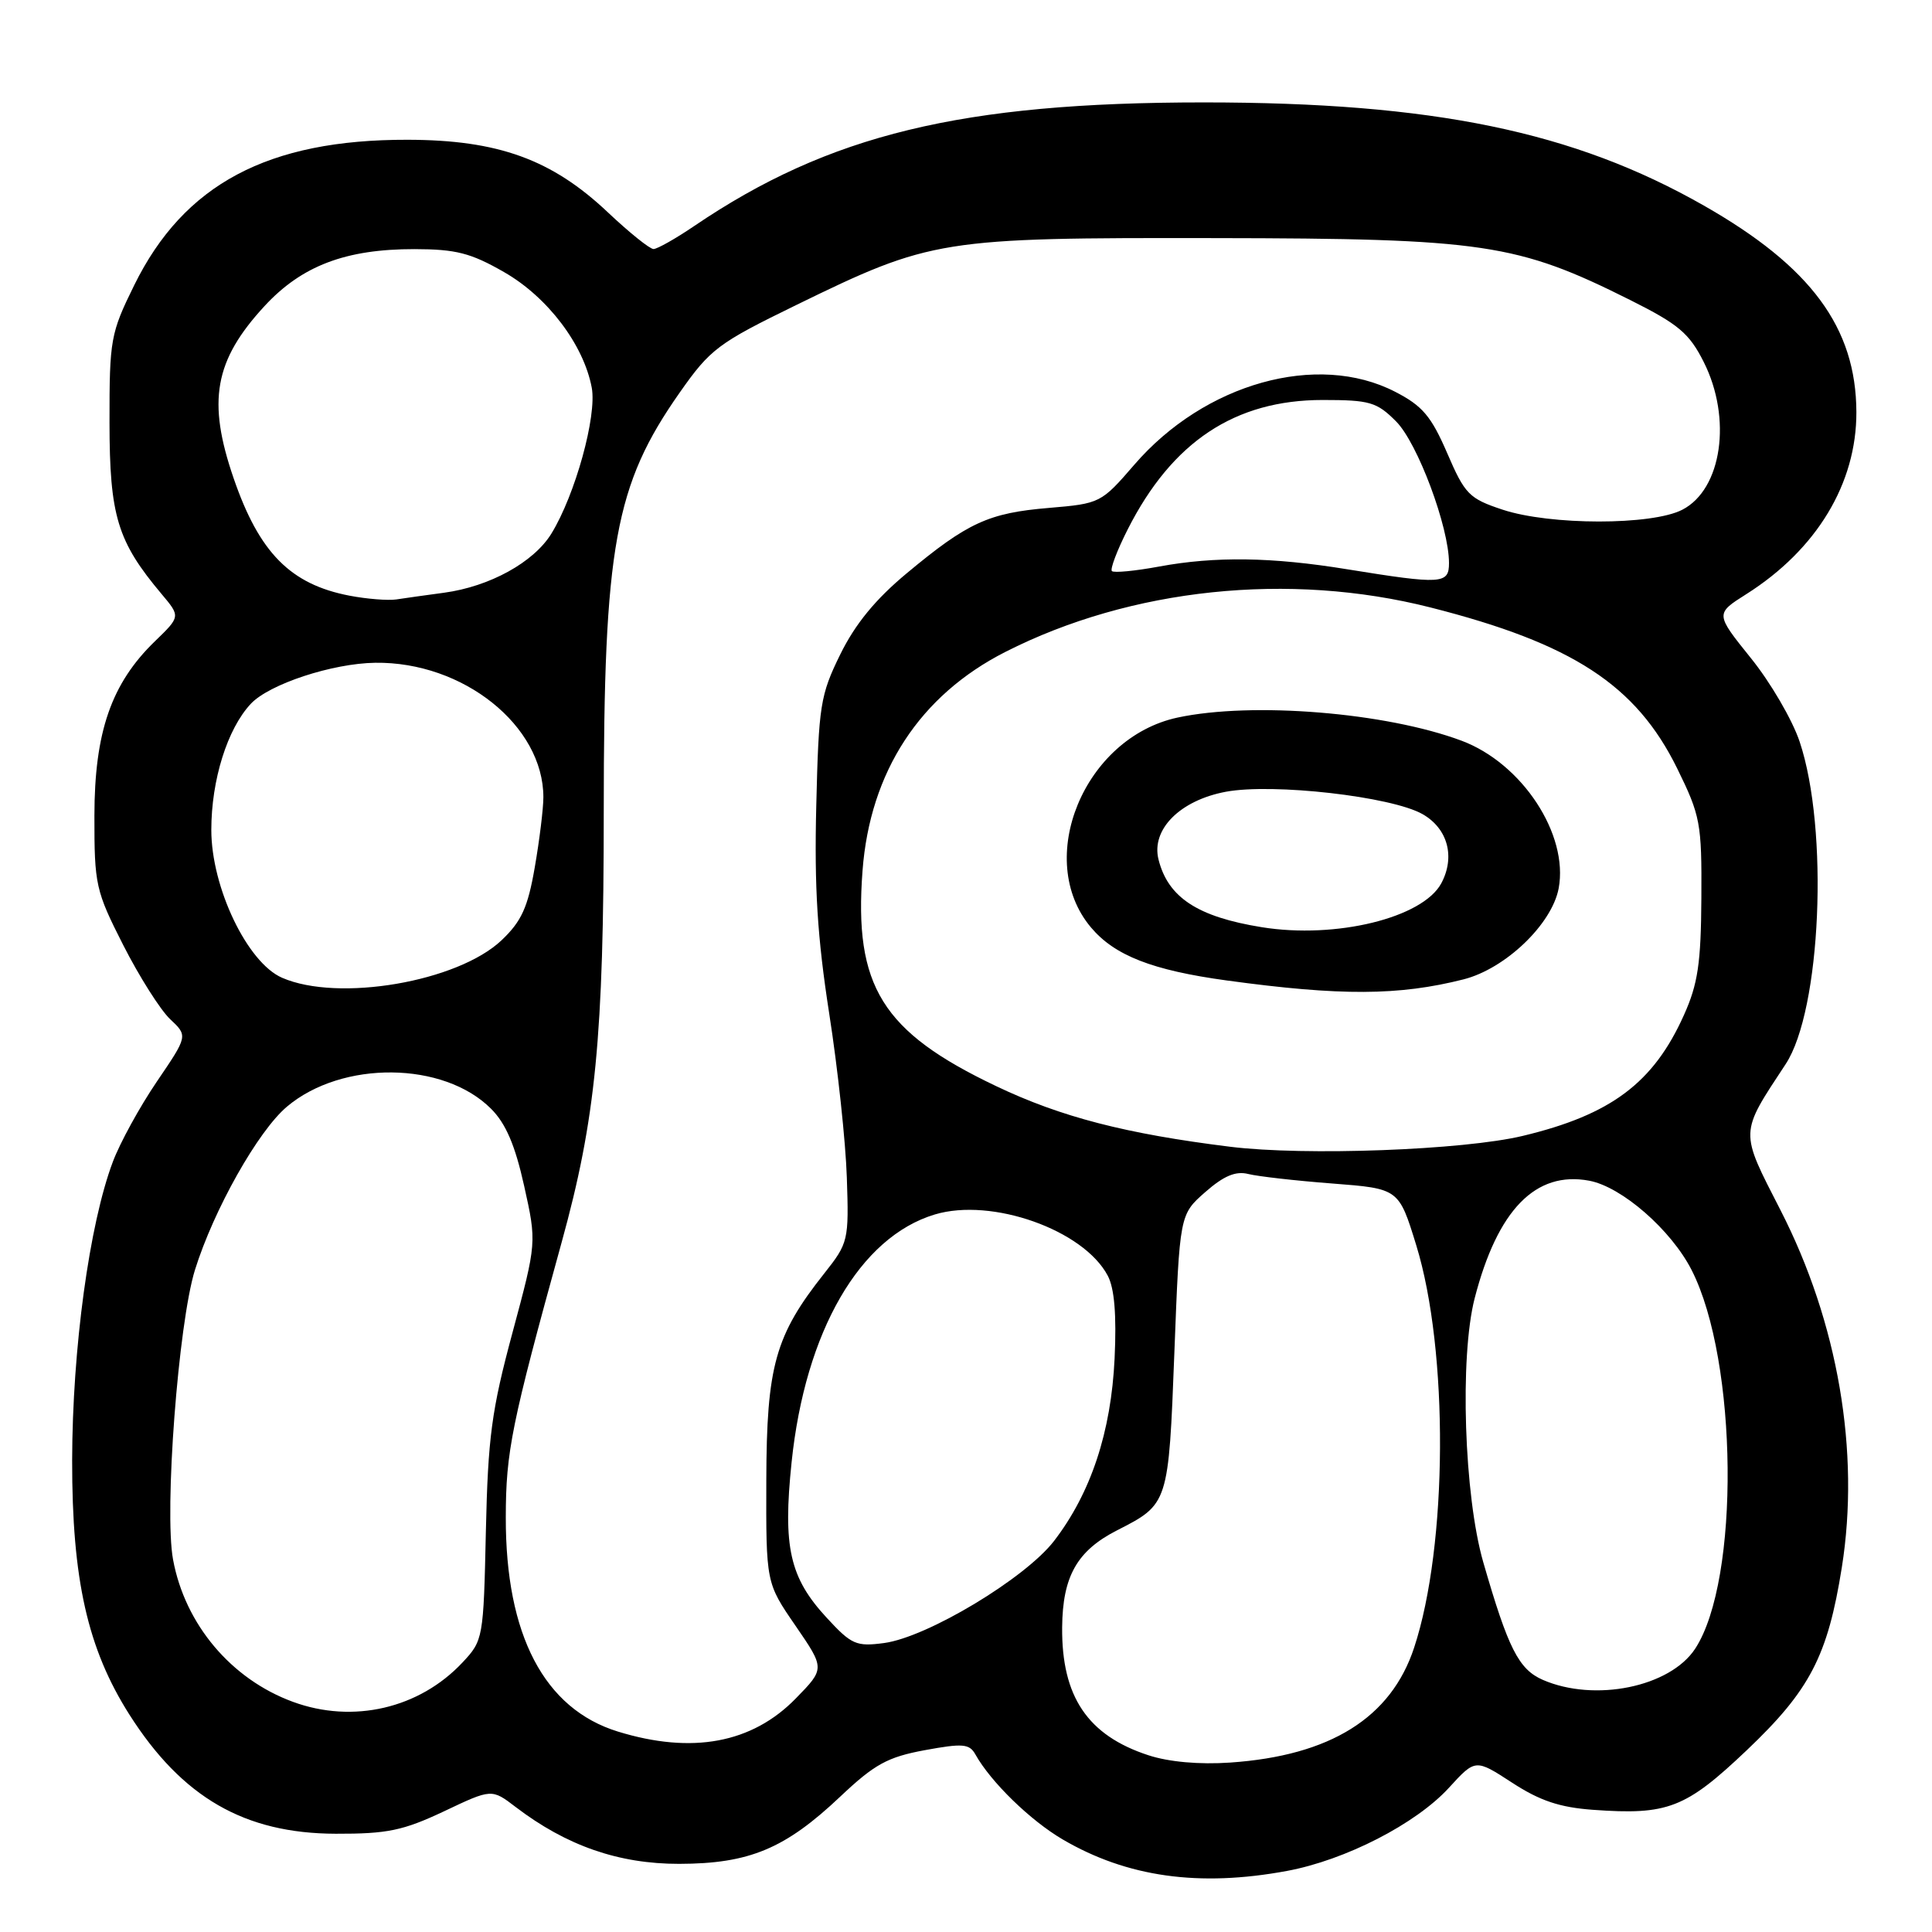 <?xml version="1.0" encoding="UTF-8" standalone="no"?>
<!DOCTYPE svg PUBLIC "-//W3C//DTD SVG 1.1//EN" "http://www.w3.org/Graphics/SVG/1.1/DTD/svg11.dtd" >
<svg xmlns="http://www.w3.org/2000/svg" xmlns:xlink="http://www.w3.org/1999/xlink" version="1.1" viewBox="0 0 256 256">
 <g >
 <path fill="currentColor"
d=" M 170.52 247.91 C 178.25 246.48 187.61 241.68 191.99 236.89 C 195.50 233.05 195.50 233.05 200.37 236.22 C 204.04 238.61 206.67 239.49 211.08 239.81 C 220.98 240.53 223.35 239.61 231.44 231.93 C 239.82 223.97 242.18 219.44 244.05 207.70 C 246.49 192.38 243.55 175.24 235.93 160.36 C 230.49 149.74 230.47 150.33 236.61 141.00 C 241.31 133.87 242.35 109.87 238.46 98.27 C 237.50 95.39 234.59 90.40 231.99 87.19 C 227.28 81.33 227.28 81.33 231.39 78.73 C 240.71 72.83 246.01 64.07 245.98 54.60 C 245.94 43.41 239.96 35.32 225.77 27.24 C 208.52 17.41 189.89 13.57 159.50 13.57 C 127.43 13.57 109.86 17.83 92.00 29.94 C 89.53 31.62 87.09 32.99 86.60 33.00 C 86.10 33.00 83.39 30.82 80.57 28.16 C 73.13 21.12 66.01 18.54 54.00 18.52 C 35.51 18.48 24.37 24.41 17.79 37.78 C 14.65 44.16 14.50 44.97 14.51 55.98 C 14.52 68.36 15.55 71.74 21.41 78.71 C 23.92 81.69 23.92 81.69 20.52 84.98 C 14.75 90.57 12.52 97.00 12.51 108.09 C 12.50 117.25 12.67 118.03 16.34 125.25 C 18.46 129.42 21.25 133.82 22.54 135.04 C 24.90 137.26 24.90 137.26 20.78 143.32 C 18.51 146.66 15.89 151.44 14.95 153.95 C 11.83 162.23 9.59 178.70 9.56 193.50 C 9.54 209.31 11.60 218.46 17.15 227.20 C 24.14 238.18 32.40 242.95 44.50 242.98 C 51.33 243.00 53.42 242.56 58.83 240.01 C 65.15 237.01 65.15 237.01 68.33 239.44 C 75.07 244.58 81.99 246.98 90.00 246.97 C 99.29 246.95 104.04 244.97 111.37 238.03 C 115.88 233.77 117.61 232.82 122.52 231.91 C 127.58 230.98 128.45 231.05 129.25 232.48 C 131.29 236.13 136.53 241.23 140.82 243.74 C 149.33 248.72 158.87 250.07 170.52 247.91 Z  M 152.17 232.58 C 144.12 229.95 140.66 224.81 140.74 215.63 C 140.80 208.87 142.72 205.48 148.01 202.78 C 154.84 199.30 154.84 199.29 155.61 179.22 C 156.31 160.94 156.31 160.94 159.70 157.96 C 162.15 155.81 163.73 155.14 165.40 155.56 C 166.68 155.88 171.68 156.45 176.53 156.82 C 185.35 157.50 185.35 157.50 187.66 165.00 C 191.97 178.99 191.84 204.81 187.38 218.32 C 184.32 227.62 176.27 232.64 163.00 233.55 C 158.93 233.83 154.88 233.47 152.17 232.58 Z  M 81.87 229.44 C 72.11 226.43 66.99 216.65 67.02 201.07 C 67.03 192.33 67.76 188.75 74.40 164.69 C 78.94 148.27 80.00 137.41 80.00 107.47 C 80.00 72.34 81.46 64.28 90.07 52.01 C 94.12 46.24 95.15 45.47 105.46 40.44 C 123.41 31.68 124.57 31.49 161.00 31.55 C 196.58 31.60 201.03 32.26 216.00 39.75 C 222.41 42.96 223.83 44.15 225.75 47.96 C 229.52 55.44 228.17 64.83 222.92 67.54 C 218.89 69.63 205.39 69.62 199.09 67.53 C 194.66 66.06 194.11 65.50 191.76 60.04 C 189.64 55.14 188.48 53.77 184.86 51.91 C 174.56 46.60 159.62 50.78 150.30 61.58 C 145.92 66.65 145.77 66.73 139.00 67.30 C 130.99 67.97 128.22 69.24 120.15 75.96 C 116.01 79.40 113.32 82.68 111.34 86.71 C 108.69 92.10 108.48 93.47 108.16 106.77 C 107.89 117.62 108.31 124.22 109.87 134.27 C 111.01 141.55 112.06 151.35 112.21 156.04 C 112.49 164.37 112.41 164.70 109.23 168.72 C 102.71 176.94 101.58 180.99 101.54 196.12 C 101.50 209.74 101.50 209.74 105.41 215.42 C 109.31 221.10 109.31 221.10 105.44 225.06 C 99.65 230.99 91.71 232.47 81.87 229.44 Z  M 38.81 225.50 C 30.63 222.50 24.51 215.23 22.93 206.65 C 21.74 200.25 23.63 175.37 25.83 168.28 C 28.32 160.29 34.20 149.85 38.03 146.63 C 45.33 140.48 58.78 140.62 65.06 146.91 C 67.02 148.86 68.25 151.73 69.45 157.13 C 71.12 164.64 71.12 164.64 67.91 176.57 C 65.13 186.89 64.66 190.45 64.38 202.91 C 64.07 217.10 64.02 217.37 61.28 220.29 C 55.56 226.39 46.77 228.43 38.81 225.50 Z  M 204.43 222.59 C 201.23 221.19 199.84 218.44 196.54 207.00 C 194.00 198.18 193.40 179.80 195.40 172.03 C 198.43 160.30 203.48 155.12 210.58 156.45 C 214.90 157.26 221.43 162.96 224.15 168.29 C 230.29 180.34 230.57 209.38 224.62 218.46 C 221.29 223.54 211.31 225.58 204.43 222.59 Z  M 109.55 214.37 C 104.63 209.05 103.72 205.01 104.89 193.76 C 106.69 176.41 113.93 163.90 123.88 160.92 C 131.42 158.66 143.56 162.96 146.78 169.03 C 147.67 170.71 147.96 174.22 147.69 180.00 C 147.23 189.75 144.55 197.83 139.67 204.18 C 135.84 209.15 122.88 216.94 117.15 217.71 C 113.46 218.20 112.83 217.93 109.55 214.37 Z  M 163.00 151.95 C 149.21 150.24 140.57 148.01 132.00 143.92 C 116.87 136.72 113.13 130.69 114.29 115.37 C 115.28 102.25 121.88 92.14 133.22 86.38 C 149.85 77.93 170.82 75.74 189.54 80.49 C 208.35 85.26 216.79 90.76 222.23 101.81 C 225.31 108.08 225.50 109.06 225.44 118.98 C 225.39 127.63 224.98 130.39 223.13 134.50 C 219.10 143.49 213.47 147.71 201.78 150.51 C 193.90 152.40 172.89 153.18 163.00 151.95 Z  M 193.93 129.77 C 199.48 128.36 205.63 122.46 206.53 117.72 C 207.87 110.56 201.69 101.15 193.67 98.15 C 183.65 94.40 165.95 92.96 156.04 95.08 C 143.65 97.74 136.98 113.88 144.56 122.89 C 147.70 126.62 152.70 128.57 162.57 129.92 C 177.64 131.98 185.36 131.94 193.93 129.77 Z  M 37.38 129.56 C 32.77 127.56 28.00 117.59 28.00 109.97 C 28.00 103.35 30.13 96.56 33.24 93.25 C 35.68 90.65 44.02 87.90 49.72 87.82 C 61.38 87.66 72.00 96.16 72.00 105.64 C 72.00 107.12 71.49 111.30 70.86 114.92 C 69.94 120.25 69.10 122.08 66.46 124.59 C 60.64 130.10 44.83 132.81 37.38 129.56 Z  M 46.31 78.93 C 38.49 77.43 34.35 73.24 30.96 63.38 C 27.44 53.16 28.40 47.77 35.03 40.58 C 39.98 35.21 45.80 33.00 54.93 33.01 C 60.41 33.02 62.38 33.52 66.80 36.06 C 72.56 39.36 77.34 45.67 78.41 51.37 C 79.11 55.12 76.22 65.57 73.06 70.71 C 70.72 74.51 64.89 77.72 58.84 78.54 C 56.45 78.86 53.60 79.26 52.50 79.43 C 51.40 79.59 48.61 79.37 46.31 78.93 Z  M 178.50 75.43 C 168.49 73.80 161.01 73.70 153.59 75.07 C 150.41 75.66 147.59 75.93 147.33 75.67 C 147.08 75.41 148.02 72.92 149.43 70.14 C 155.32 58.52 163.64 53.00 175.27 53.00 C 181.49 53.00 182.43 53.27 184.98 55.83 C 187.83 58.67 192.00 69.84 192.00 74.61 C 192.00 77.40 191.05 77.46 178.50 75.43 Z  M 167.20 122.86 C 158.69 121.49 154.77 118.92 153.51 113.89 C 152.51 109.91 156.35 106.05 162.44 104.91 C 168.68 103.75 184.40 105.54 188.50 107.88 C 191.84 109.79 192.85 113.54 190.98 117.04 C 188.52 121.62 177.02 124.44 167.20 122.86 Z "/>
</g>
</svg>